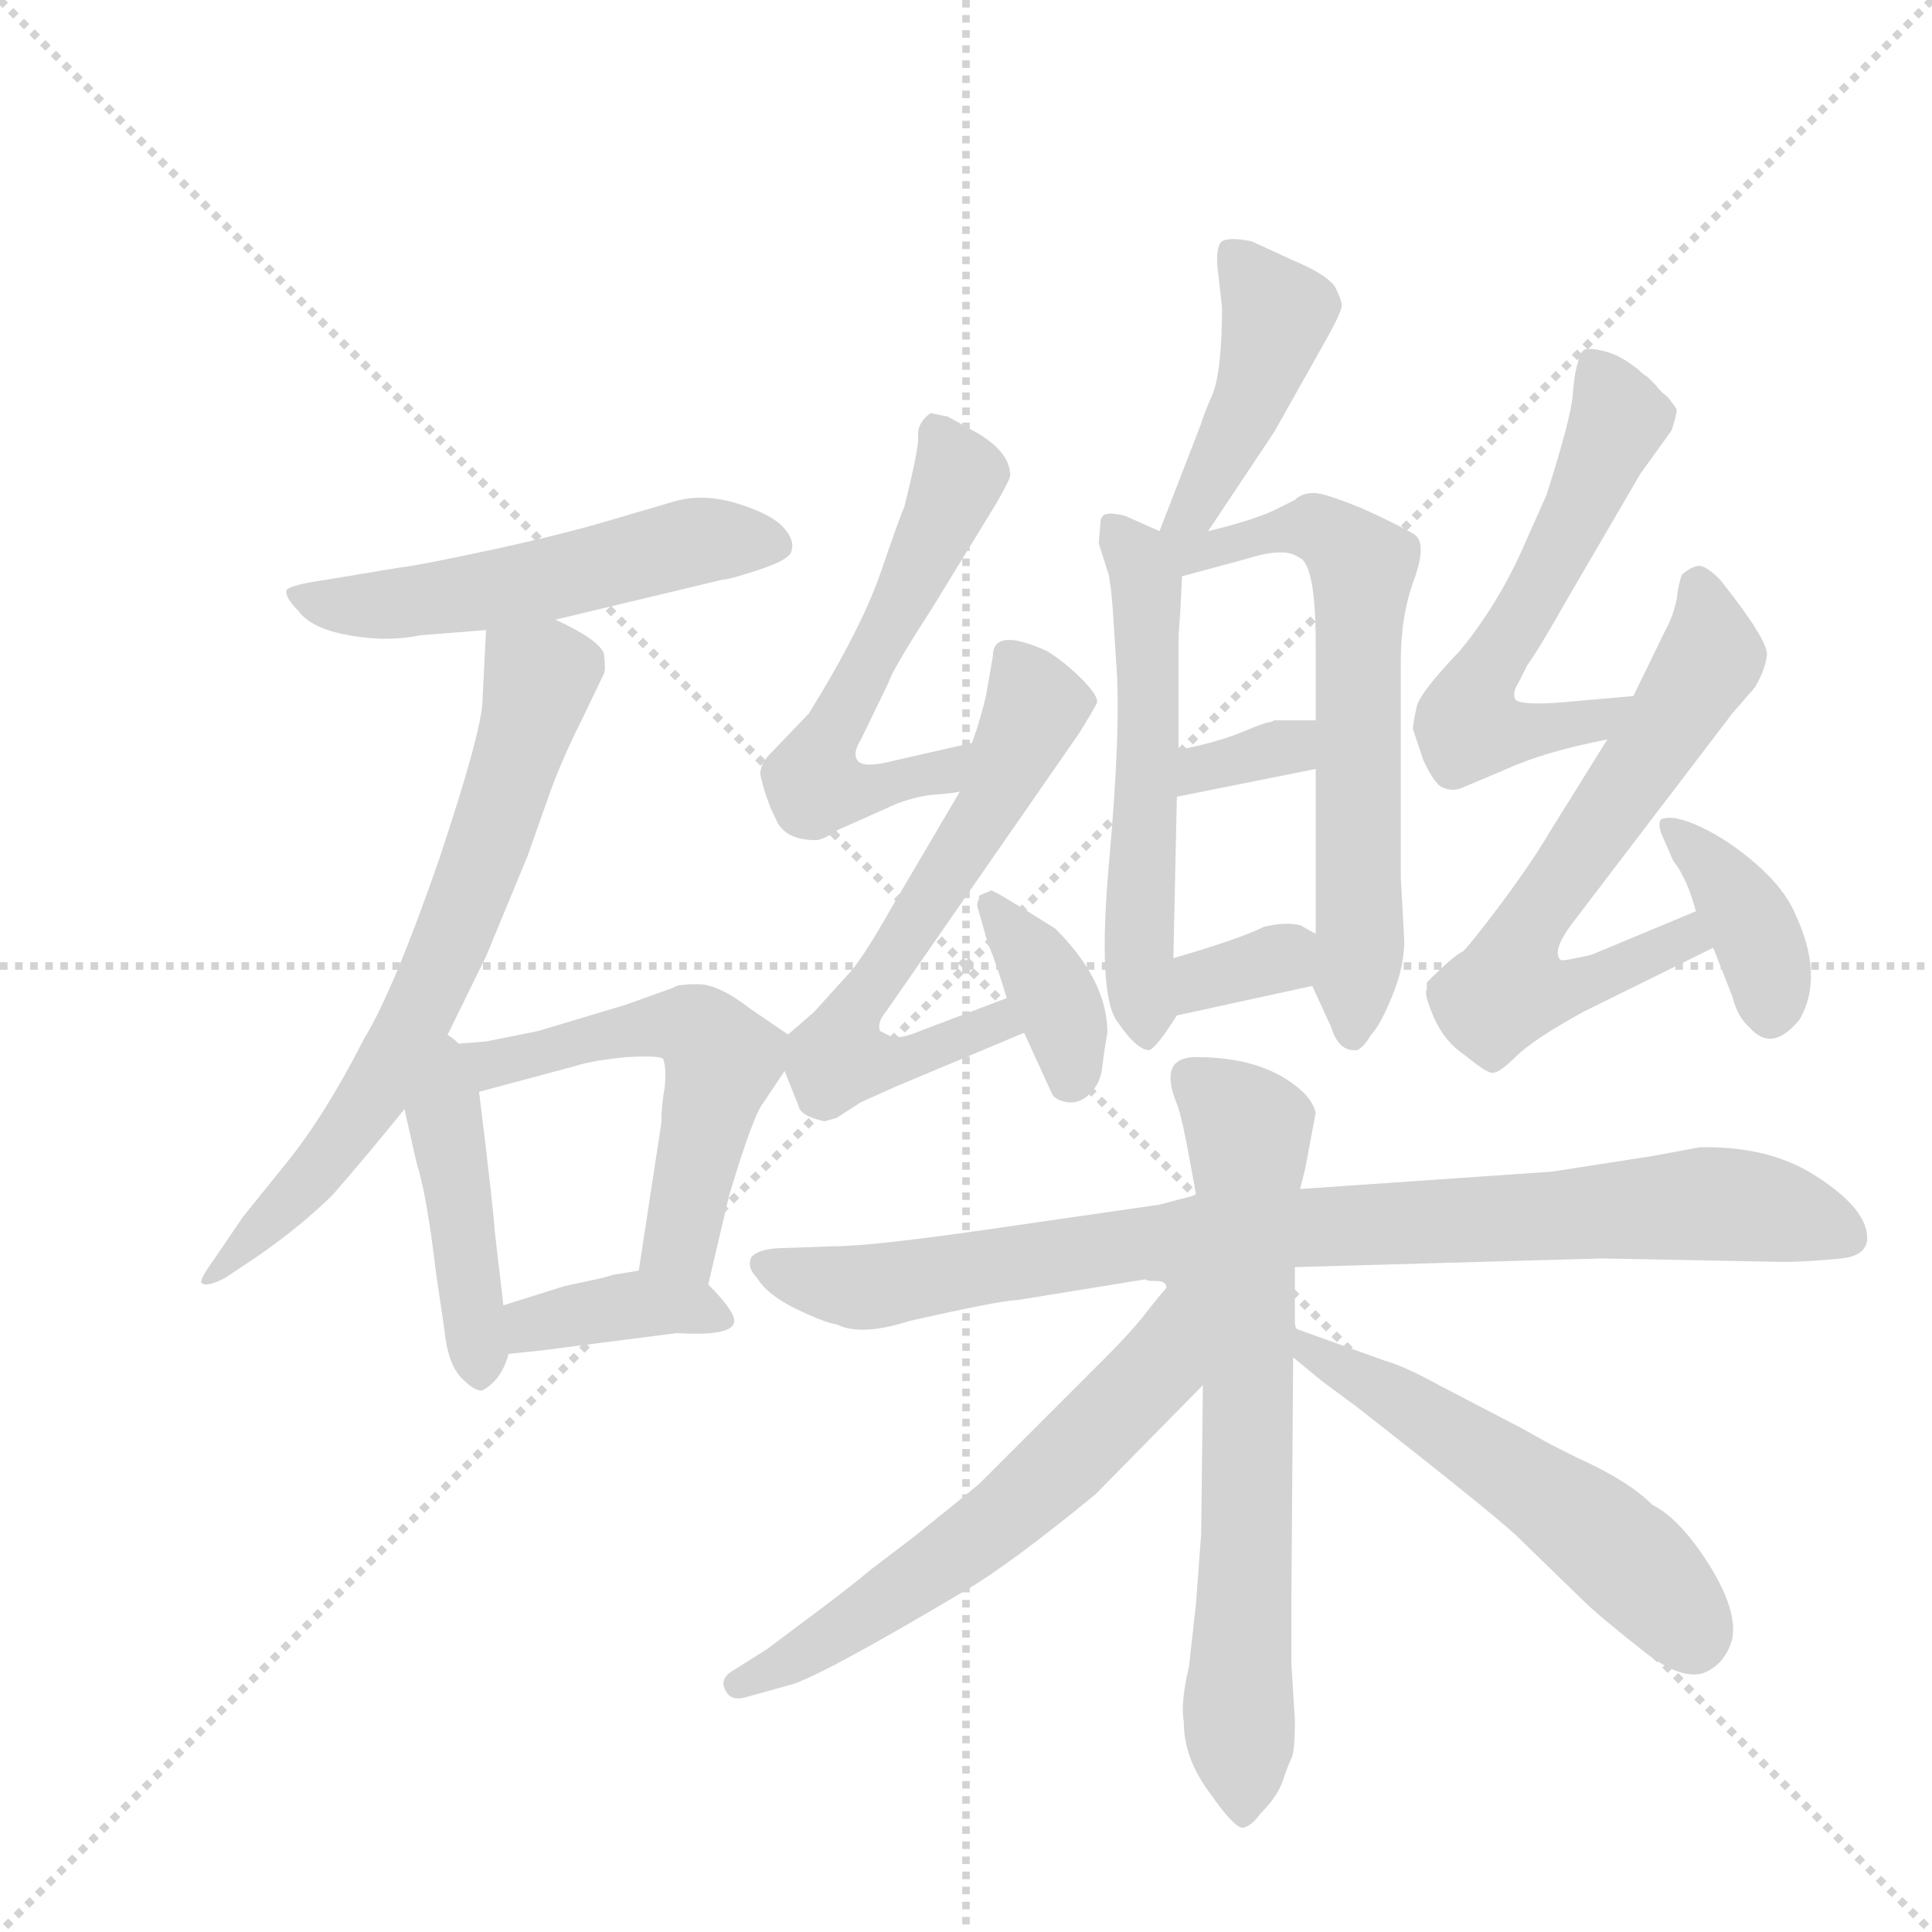 <svg version="1.1" viewBox="0 0 1024 1024" xmlns="http://www.w3.org/2000/svg">
  <g stroke="lightgray" stroke-dasharray="1,1" stroke-width="1" transform="scale(4, 4)">
    <line x1="0" y1="0" x2="256" y2="256"></line>
    <line x1="256" y1="0" x2="0" y2="256"></line>
    <line x1="128" y1="0" x2="128" y2="256"></line>
    <line x1="0" y1="128" x2="256" y2="128"></line>
  </g>
  <g transform="scale(0.92, -0.92) translate(60, -900)">
    <style type="text/css">
      
        @keyframes keyframes0 {
          from {
            stroke: blue;
            stroke-dashoffset: 535;
            stroke-width: 128;
          }
          64% {
            animation-timing-function: step-end;
            stroke: blue;
            stroke-dashoffset: 0;
            stroke-width: 128;
          }
          to {
            stroke: black;
            stroke-width: 1024;
          }
        }
        #make-me-a-hanzi-animation-0 {
          animation: keyframes0 0.685s both;
          animation-delay: 0s;
          animation-timing-function: linear;
        }
      
        @keyframes keyframes1 {
          from {
            stroke: blue;
            stroke-dashoffset: 685;
            stroke-width: 128;
          }
          69% {
            animation-timing-function: step-end;
            stroke: blue;
            stroke-dashoffset: 0;
            stroke-width: 128;
          }
          to {
            stroke: black;
            stroke-width: 1024;
          }
        }
        #make-me-a-hanzi-animation-1 {
          animation: keyframes1 0.807s both;
          animation-delay: 0.685s;
          animation-timing-function: linear;
        }
      
        @keyframes keyframes2 {
          from {
            stroke: blue;
            stroke-dashoffset: 437;
            stroke-width: 128;
          }
          59% {
            animation-timing-function: step-end;
            stroke: blue;
            stroke-dashoffset: 0;
            stroke-width: 128;
          }
          to {
            stroke: black;
            stroke-width: 1024;
          }
        }
        #make-me-a-hanzi-animation-2 {
          animation: keyframes2 0.606s both;
          animation-delay: 1.493s;
          animation-timing-function: linear;
        }
      
        @keyframes keyframes3 {
          from {
            stroke: blue;
            stroke-dashoffset: 551;
            stroke-width: 128;
          }
          64% {
            animation-timing-function: step-end;
            stroke: blue;
            stroke-dashoffset: 0;
            stroke-width: 128;
          }
          to {
            stroke: black;
            stroke-width: 1024;
          }
        }
        #make-me-a-hanzi-animation-3 {
          animation: keyframes3 0.698s both;
          animation-delay: 2.098s;
          animation-timing-function: linear;
        }
      
        @keyframes keyframes4 {
          from {
            stroke: blue;
            stroke-dashoffset: 380;
            stroke-width: 128;
          }
          55% {
            animation-timing-function: step-end;
            stroke: blue;
            stroke-dashoffset: 0;
            stroke-width: 128;
          }
          to {
            stroke: black;
            stroke-width: 1024;
          }
        }
        #make-me-a-hanzi-animation-4 {
          animation: keyframes4 0.559s both;
          animation-delay: 2.797s;
          animation-timing-function: linear;
        }
      
        @keyframes keyframes5 {
          from {
            stroke: blue;
            stroke-dashoffset: 438;
            stroke-width: 128;
          }
          59% {
            animation-timing-function: step-end;
            stroke: blue;
            stroke-dashoffset: 0;
            stroke-width: 128;
          }
          to {
            stroke: black;
            stroke-width: 1024;
          }
        }
        #make-me-a-hanzi-animation-5 {
          animation: keyframes5 0.606s both;
          animation-delay: 3.356s;
          animation-timing-function: linear;
        }
      
        @keyframes keyframes6 {
          from {
            stroke: blue;
            stroke-dashoffset: 552;
            stroke-width: 128;
          }
          64% {
            animation-timing-function: step-end;
            stroke: blue;
            stroke-dashoffset: 0;
            stroke-width: 128;
          }
          to {
            stroke: black;
            stroke-width: 1024;
          }
        }
        #make-me-a-hanzi-animation-6 {
          animation: keyframes6 0.699s both;
          animation-delay: 3.963s;
          animation-timing-function: linear;
        }
      
        @keyframes keyframes7 {
          from {
            stroke: blue;
            stroke-dashoffset: 644;
            stroke-width: 128;
          }
          68% {
            animation-timing-function: step-end;
            stroke: blue;
            stroke-dashoffset: 0;
            stroke-width: 128;
          }
          to {
            stroke: black;
            stroke-width: 1024;
          }
        }
        #make-me-a-hanzi-animation-7 {
          animation: keyframes7 0.774s both;
          animation-delay: 4.662s;
          animation-timing-function: linear;
        }
      
        @keyframes keyframes8 {
          from {
            stroke: blue;
            stroke-dashoffset: 332;
            stroke-width: 128;
          }
          52% {
            animation-timing-function: step-end;
            stroke: blue;
            stroke-dashoffset: 0;
            stroke-width: 128;
          }
          to {
            stroke: black;
            stroke-width: 1024;
          }
        }
        #make-me-a-hanzi-animation-8 {
          animation: keyframes8 0.52s both;
          animation-delay: 5.436s;
          animation-timing-function: linear;
        }
      
        @keyframes keyframes9 {
          from {
            stroke: blue;
            stroke-dashoffset: 331;
            stroke-width: 128;
          }
          52% {
            animation-timing-function: step-end;
            stroke: blue;
            stroke-dashoffset: 0;
            stroke-width: 128;
          }
          to {
            stroke: black;
            stroke-width: 1024;
          }
        }
        #make-me-a-hanzi-animation-9 {
          animation: keyframes9 0.519s both;
          animation-delay: 5.956s;
          animation-timing-function: linear;
        }
      
        @keyframes keyframes10 {
          from {
            stroke: blue;
            stroke-dashoffset: 571;
            stroke-width: 128;
          }
          65% {
            animation-timing-function: step-end;
            stroke: blue;
            stroke-dashoffset: 0;
            stroke-width: 128;
          }
          to {
            stroke: black;
            stroke-width: 1024;
          }
        }
        #make-me-a-hanzi-animation-10 {
          animation: keyframes10 0.715s both;
          animation-delay: 6.475s;
          animation-timing-function: linear;
        }
      
        @keyframes keyframes11 {
          from {
            stroke: blue;
            stroke-dashoffset: 619;
            stroke-width: 128;
          }
          67% {
            animation-timing-function: step-end;
            stroke: blue;
            stroke-dashoffset: 0;
            stroke-width: 128;
          }
          to {
            stroke: black;
            stroke-width: 1024;
          }
        }
        #make-me-a-hanzi-animation-11 {
          animation: keyframes11 0.754s both;
          animation-delay: 7.19s;
          animation-timing-function: linear;
        }
      
        @keyframes keyframes12 {
          from {
            stroke: blue;
            stroke-dashoffset: 373;
            stroke-width: 128;
          }
          55% {
            animation-timing-function: step-end;
            stroke: blue;
            stroke-dashoffset: 0;
            stroke-width: 128;
          }
          to {
            stroke: black;
            stroke-width: 1024;
          }
        }
        #make-me-a-hanzi-animation-12 {
          animation: keyframes12 0.554s both;
          animation-delay: 7.944s;
          animation-timing-function: linear;
        }
      
        @keyframes keyframes13 {
          from {
            stroke: blue;
            stroke-dashoffset: 584;
            stroke-width: 128;
          }
          66% {
            animation-timing-function: step-end;
            stroke: blue;
            stroke-dashoffset: 0;
            stroke-width: 128;
          }
          to {
            stroke: black;
            stroke-width: 1024;
          }
        }
        #make-me-a-hanzi-animation-13 {
          animation: keyframes13 0.725s both;
          animation-delay: 8.497s;
          animation-timing-function: linear;
        }
      
        @keyframes keyframes14 {
          from {
            stroke: blue;
            stroke-dashoffset: 637;
            stroke-width: 128;
          }
          67% {
            animation-timing-function: step-end;
            stroke: blue;
            stroke-dashoffset: 0;
            stroke-width: 128;
          }
          to {
            stroke: black;
            stroke-width: 1024;
          }
        }
        #make-me-a-hanzi-animation-14 {
          animation: keyframes14 0.768s both;
          animation-delay: 9.223s;
          animation-timing-function: linear;
        }
      
        @keyframes keyframes15 {
          from {
            stroke: blue;
            stroke-dashoffset: 379;
            stroke-width: 128;
          }
          55% {
            animation-timing-function: step-end;
            stroke: blue;
            stroke-dashoffset: 0;
            stroke-width: 128;
          }
          to {
            stroke: black;
            stroke-width: 1024;
          }
        }
        #make-me-a-hanzi-animation-15 {
          animation: keyframes15 0.558s both;
          animation-delay: 9.991s;
          animation-timing-function: linear;
        }
      
        @keyframes keyframes16 {
          from {
            stroke: blue;
            stroke-dashoffset: 886;
            stroke-width: 128;
          }
          74% {
            animation-timing-function: step-end;
            stroke: blue;
            stroke-dashoffset: 0;
            stroke-width: 128;
          }
          to {
            stroke: black;
            stroke-width: 1024;
          }
        }
        #make-me-a-hanzi-animation-16 {
          animation: keyframes16 0.971s both;
          animation-delay: 10.549s;
          animation-timing-function: linear;
        }
      
        @keyframes keyframes17 {
          from {
            stroke: blue;
            stroke-dashoffset: 689;
            stroke-width: 128;
          }
          69% {
            animation-timing-function: step-end;
            stroke: blue;
            stroke-dashoffset: 0;
            stroke-width: 128;
          }
          to {
            stroke: black;
            stroke-width: 1024;
          }
        }
        #make-me-a-hanzi-animation-17 {
          animation: keyframes17 0.811s both;
          animation-delay: 11.521s;
          animation-timing-function: linear;
        }
      
        @keyframes keyframes18 {
          from {
            stroke: blue;
            stroke-dashoffset: 607;
            stroke-width: 128;
          }
          66% {
            animation-timing-function: step-end;
            stroke: blue;
            stroke-dashoffset: 0;
            stroke-width: 128;
          }
          to {
            stroke: black;
            stroke-width: 1024;
          }
        }
        #make-me-a-hanzi-animation-18 {
          animation: keyframes18 0.744s both;
          animation-delay: 12.331s;
          animation-timing-function: linear;
        }
      
        @keyframes keyframes19 {
          from {
            stroke: blue;
            stroke-dashoffset: 541;
            stroke-width: 128;
          }
          64% {
            animation-timing-function: step-end;
            stroke: blue;
            stroke-dashoffset: 0;
            stroke-width: 128;
          }
          to {
            stroke: black;
            stroke-width: 1024;
          }
        }
        #make-me-a-hanzi-animation-19 {
          animation: keyframes19 0.69s both;
          animation-delay: 13.075s;
          animation-timing-function: linear;
        }
      
    </style>
    
      <path d="M 260 543 L 356 566 Q 360 566 378 572 Q 396 578 396 583 Q 398 589 391 596.5 Q 384 604 364.5 610 Q 345 616 328 611 L 294 601 Q 264 592 222 583 Q 180 574 170 573 L 128 566 Q 107 563 105 560 Q 104 556 112 548 Q 119 538 141 534 Q 163 530 182 534 L 220 537 L 260 543 Z" fill="lightgray"></path>
    
      <path d="M 195 298 L 220 349 L 244 407 L 256 441 Q 263 461 275 485 L 288 512 Q 289 514 288 523 Q 286 531 260 543 C 233 557 221 563 220 537 L 218 497 Q 218 480 193 405 Q 167 330 150 302 Q 127 257 105 230 L 80 199 L 63 174 Q 55 163 56 161 Q 59 158 70 164 L 88 176 Q 114 194 132 212 Q 152 235 173 261 L 195 298 Z" fill="lightgray"></path>
    
      <path d="M 173 261 L 180 230 Q 186 211 191 168 L 196 134 Q 198 114 206 106 Q 214 98 218 99 Q 229 105 233 120 L 230 148 L 225 191 Q 224 206 216 271 C 210 319 160 320 173 261 Z" fill="lightgray"></path>
    
      <path d="M 348 160 L 360 211 Q 374 258 380 265 L 392 283 C 402 298 402 298 394 304 L 372 319 Q 354 333 342 333 Q 330 333 328 331 L 300 321 L 250 306 Q 235 303 220 300 L 195 298 C 165 296 187 263 216 271 L 272 286 Q 281 289 301 291 Q 320 292 322 290 Q 324 285 323 274 Q 321 263 321 253 L 308 168 C 303 138 341 131 348 160 Z" fill="lightgray"></path>
    
      <path d="M 233 120 L 252 122 L 330 132 Q 363 130 363 139 Q 363 145 348 160 C 336 173 336 173 308 168 L 296 166 Q 294 166 288 164 L 265 159 L 230 148 C 201 139 203 117 233 120 Z" fill="lightgray"></path>
    
      <path d="M 636 594 L 674 651 L 701 699 Q 713 720 713 724 Q 713 727 709 735 Q 704 742 685 750 L 661 761 Q 646 764 643 760 Q 640 755 642 741 L 644 723 Q 644 688 639 674 Q 633 660 632 656 L 608 594 C 597 566 619 569 636 594 Z" fill="lightgray"></path>
    
      <path d="M 573 587 L 579 568 L 579 567 L 580 561 L 581 550 L 583 519 Q 586 482 579 404 Q 572 326 584 311 Q 595 295 602 295 Q 606 296 618 315 C 621 319 615 318 616 348 L 618 441 L 619 468 L 619 534 L 620 548 L 621 568 C 622 588 622 588 608 594 L 590 602 Q 589 603 582 604 Q 574 605 574 599 L 573 587 Z" fill="lightgray"></path>
    
      <path d="M 696 332 L 707 308 Q 711 295 720 295 Q 724 294 730 304 Q 735 309 742 326 Q 749 343 749 358 L 747 395 L 747 519 Q 747 546 755 567 Q 762 587 755 592 Q 747 597 725 607 Q 703 616 697 616 Q 690 616 686 612 L 674 606 Q 661 600 636 594 C 598 584 582 557 621 568 L 658 578 Q 680 585 688 579 Q 698 576 698 529 L 698 485 L 698 457 L 698 362 C 698 332 694 336 696 332 Z" fill="lightgray"></path>
    
      <path d="M 618 441 L 698 457 C 727 463 728 485 698 485 L 674 485 L 672 484 Q 669 484 655 478 Q 640 472 619 468 C 590 462 589 435 618 441 Z" fill="lightgray"></path>
    
      <path d="M 618 315 L 696 332 C 725 338 724 347 698 362 L 689 367 Q 680 369 668 366 Q 654 359 616 348 C 587 340 589 309 618 315 Z" fill="lightgray"></path>
    
      <path d="M 486 660 L 476 662 Q 468 656 469 648 Q 469 640 461 608 Q 459 604 448 572 Q 437 539 406 489 L 384 466 Q 378 460 378 454 Q 381 440 387 428 Q 392 416 410 416 Q 414 416 423 422 L 450 434 Q 462 440 476 442 Q 490 443 493 444 C 523 449 529 479 500 472 L 456 462 Q 437 457 434 462 Q 431 466 436 474 L 452 507 Q 454 514 476 548 L 514 610 Q 522 624 522 626 Q 522 639 504 650 L 486 660 Z" fill="lightgray"></path>
    
      <path d="M 493 444 L 453 376 Q 436 346 428 338 L 409 317 L 394 304 C 386 297 386 297 392 283 L 400 263 Q 401 257 415 254 L 422 256 L 436 265 L 456 274 L 530 305 C 558 317 548 336 520 325 L 470 306 Q 458 301 453 303 L 447 306 Q 445 311 451 318 L 562 478 Q 570 491 572 495 Q 573 499 563 509 Q 553 519 543 525 Q 512 539 512 522 L 508 499 Q 505 486 500 472 L 493 444 Z" fill="lightgray"></path>
    
      <path d="M 530 305 L 546 270 Q 548 266 555 265 Q 562 264 568 270 Q 574 276 575 285 Q 576 294 578 305 Q 578 335 548 365 Q 513 387 511 387 L 504 384 L 504 382 Q 503 381 503 378 L 509 357 Q 514 345 520 325 L 530 305 Z" fill="lightgray"></path>
    
      <path d="M 881 499 L 847 496 Q 817 493 813 497 Q 811 501 815 507 L 820 517 Q 826 525 843 555 L 885 627 L 903 652 Q 906 661 906 664 Q 905 666 901 671 Q 896 675 894 678 Q 891 681 889 683 Q 887 684 885 686 Q 883 688 877 692 Q 871 696 863 698 Q 854 700 852 698 Q 850 696 849 691 Q 847 685 846 672 Q 845 659 831 615 L 819 588 Q 804 553 781 525 Q 757 500 756 492 Q 754 483 754 480 L 760 462 Q 767 447 772 446 Q 777 444 782 446 L 808 457 Q 830 467 866 474 C 895 480 911 502 881 499 Z" fill="lightgray"></path>
    
      <path d="M 857 350 Q 840 346 839 347 Q 834 352 845 367 L 938 489 L 951 504 Q 957 514 958 523 Q 958 532 931 566 Q 923 574 919 574 Q 915 574 909 569 Q 907 564 906 555 Q 904 545 899 536 L 881 499 L 866 474 L 833 421 Q 823 404 806 381 Q 788 357 783 352 Q 778 350 762 334 L 762 330 Q 760 328 766 314 Q 772 300 784 292 Q 795 283 799 282 Q 803 281 813 291 Q 823 301 852 317 L 927 354 C 954 367 945 387 917 375 L 857 350 Z" fill="lightgray"></path>
    
      <path d="M 927 354 L 938 326 Q 941 314 948 308 Q 961 293 977 313 Q 991 338 974 374 Q 968 388 952 402 Q 936 416 920 423.5 Q 904 431 897 428 Q 895 426 897 420 L 904 404 Q 912 394 917 375 L 927 354 Z" fill="lightgray"></path>
    
      <path d="M 627 211 L 608 206 L 518 193 Q 443 182 420 182 L 392 181 Q 378 181 373 176 Q 370 170 376 164 Q 382 154 398.5 146 Q 415 138 422 137 Q 436 130 464 139 L 482 143 Q 519 151 526 151 L 600 163 Q 600 162 606 162 Q 612 162 612 158 L 686 170 L 863 175 L 967 173 Q 981 173 1001 175 Q 1019 177 1015 192 Q 1011 207 984.5 223.5 Q 958 240 919 239 L 892 234 L 834 225 L 689 215 L 627 211 Z" fill="lightgray"></path>
    
      <path d="M 618 264 Q 621 257 627 223 L 629 212 L 627 211 L 633 102 L 632 16 L 629 -24 L 625 -60 Q 620 -81 622 -92 Q 622 -113 637 -133 Q 651 -153 656 -153 Q 661 -152 666 -145 Q 676 -135 679 -126 Q 682 -117 684 -113 Q 686 -109 686 -91 L 684 -59 L 684 -18 L 685 118 C 685 148 691 115 688 134 Q 686 134 686 139 L 686 170 L 689 215 L 692 227 L 698 259 Q 696 267 687 274 Q 666 291 629 291 Q 607 291 618 264 Z" fill="lightgray"></path>
    
      <path d="M 612 158 Q 610 156 602 146 Q 594 135 576 117 L 504 45 Q 498 40 467 15 L 442 -4 Q 429 -15 402 -35 L 382 -50 L 363 -62 Q 354 -67 358 -74 Q 361 -80 369 -78 L 394 -71 Q 409 -68 495 -17 Q 521 -2 571 39 L 633 102 C 691 161 631 181 612 158 Z" fill="lightgray"></path>
    
      <path d="M 685 118 L 702 104 L 721 90 Q 808 22 817 12 L 852 -22 Q 860 -30 884 -49 Q 907 -68 921 -64 Q 934 -59 938 -44 Q 941 -28 925 -2 Q 908 25 892 33 Q 878 47 849 60 L 839 65 Q 831 69 817 77 L 769 102 Q 749 113 738 116 L 688 134 C 660 144 662 137 685 118 Z" fill="lightgray"></path>
    
    
      <clipPath id="make-me-a-hanzi-clip-0">
        <path d="M 260 543 L 356 566 Q 360 566 378 572 Q 396 578 396 583 Q 398 589 391 596.5 Q 384 604 364.5 610 Q 345 616 328 611 L 294 601 Q 264 592 222 583 Q 180 574 170 573 L 128 566 Q 107 563 105 560 Q 104 556 112 548 Q 119 538 141 534 Q 163 530 182 534 L 220 537 L 260 543 Z"></path>
      </clipPath>
      <path clip-path="url(#make-me-a-hanzi-clip-0)" d="M 111 555 L 162 551 L 261 567 L 338 588 L 386 587" fill="none" id="make-me-a-hanzi-animation-0" stroke-dasharray="407 814" stroke-linecap="round"></path>
    
      <clipPath id="make-me-a-hanzi-clip-1">
        <path d="M 195 298 L 220 349 L 244 407 L 256 441 Q 263 461 275 485 L 288 512 Q 289 514 288 523 Q 286 531 260 543 C 233 557 221 563 220 537 L 218 497 Q 218 480 193 405 Q 167 330 150 302 Q 127 257 105 230 L 80 199 L 63 174 Q 55 163 56 161 Q 59 158 70 164 L 88 176 Q 114 194 132 212 Q 152 235 173 261 L 195 298 Z"></path>
      </clipPath>
      <path clip-path="url(#make-me-a-hanzi-clip-1)" d="M 228 530 L 251 509 L 192 339 L 135 240 L 62 166" fill="none" id="make-me-a-hanzi-animation-1" stroke-dasharray="557 1114" stroke-linecap="round"></path>
    
      <clipPath id="make-me-a-hanzi-clip-2">
        <path d="M 173 261 L 180 230 Q 186 211 191 168 L 196 134 Q 198 114 206 106 Q 214 98 218 99 Q 229 105 233 120 L 230 148 L 225 191 Q 224 206 216 271 C 210 319 160 320 173 261 Z"></path>
      </clipPath>
      <path clip-path="url(#make-me-a-hanzi-clip-2)" d="M 194 290 L 216 110" fill="none" id="make-me-a-hanzi-animation-2" stroke-dasharray="309 618" stroke-linecap="round"></path>
    
      <clipPath id="make-me-a-hanzi-clip-3">
        <path d="M 348 160 L 360 211 Q 374 258 380 265 L 392 283 C 402 298 402 298 394 304 L 372 319 Q 354 333 342 333 Q 330 333 328 331 L 300 321 L 250 306 Q 235 303 220 300 L 195 298 C 165 296 187 263 216 271 L 272 286 Q 281 289 301 291 Q 320 292 322 290 Q 324 285 323 274 Q 321 263 321 253 L 308 168 C 303 138 341 131 348 160 Z"></path>
      </clipPath>
      <path clip-path="url(#make-me-a-hanzi-clip-3)" d="M 201 296 L 222 286 L 298 306 L 328 310 L 344 305 L 356 288 L 333 184 L 343 168" fill="none" id="make-me-a-hanzi-animation-3" stroke-dasharray="423 846" stroke-linecap="round"></path>
    
      <clipPath id="make-me-a-hanzi-clip-4">
        <path d="M 233 120 L 252 122 L 330 132 Q 363 130 363 139 Q 363 145 348 160 C 336 173 336 173 308 168 L 296 166 Q 294 166 288 164 L 265 159 L 230 148 C 201 139 203 117 233 120 Z"></path>
      </clipPath>
      <path clip-path="url(#make-me-a-hanzi-clip-4)" d="M 237 128 L 252 139 L 311 149 L 356 141" fill="none" id="make-me-a-hanzi-animation-4" stroke-dasharray="252 504" stroke-linecap="round"></path>
    
      <clipPath id="make-me-a-hanzi-clip-5">
        <path d="M 636 594 L 674 651 L 701 699 Q 713 720 713 724 Q 713 727 709 735 Q 704 742 685 750 L 661 761 Q 646 764 643 760 Q 640 755 642 741 L 644 723 Q 644 688 639 674 Q 633 660 632 656 L 608 594 C 597 566 619 569 636 594 Z"></path>
      </clipPath>
      <path clip-path="url(#make-me-a-hanzi-clip-5)" d="M 649 754 L 676 719 L 647 643 L 628 608 L 615 598" fill="none" id="make-me-a-hanzi-animation-5" stroke-dasharray="310 620" stroke-linecap="round"></path>
    
      <clipPath id="make-me-a-hanzi-clip-6">
        <path d="M 573 587 L 579 568 L 579 567 L 580 561 L 581 550 L 583 519 Q 586 482 579 404 Q 572 326 584 311 Q 595 295 602 295 Q 606 296 618 315 C 621 319 615 318 616 348 L 618 441 L 619 468 L 619 534 L 620 548 L 621 568 C 622 588 622 588 608 594 L 590 602 Q 589 603 582 604 Q 574 605 574 599 L 573 587 Z"></path>
      </clipPath>
      <path clip-path="url(#make-me-a-hanzi-clip-6)" d="M 583 593 L 601 564 L 595 351 L 601 303" fill="none" id="make-me-a-hanzi-animation-6" stroke-dasharray="424 848" stroke-linecap="round"></path>
    
      <clipPath id="make-me-a-hanzi-clip-7">
        <path d="M 696 332 L 707 308 Q 711 295 720 295 Q 724 294 730 304 Q 735 309 742 326 Q 749 343 749 358 L 747 395 L 747 519 Q 747 546 755 567 Q 762 587 755 592 Q 747 597 725 607 Q 703 616 697 616 Q 690 616 686 612 L 674 606 Q 661 600 636 594 C 598 584 582 557 621 568 L 658 578 Q 680 585 688 579 Q 698 576 698 529 L 698 485 L 698 457 L 698 362 C 698 332 694 336 696 332 Z"></path>
      </clipPath>
      <path clip-path="url(#make-me-a-hanzi-clip-7)" d="M 615 589 L 637 582 L 698 596 L 725 570 L 720 305" fill="none" id="make-me-a-hanzi-animation-7" stroke-dasharray="516 1032" stroke-linecap="round"></path>
    
      <clipPath id="make-me-a-hanzi-clip-8">
        <path d="M 618 441 L 698 457 C 727 463 728 485 698 485 L 674 485 L 672 484 Q 669 484 655 478 Q 640 472 619 468 C 590 462 589 435 618 441 Z"></path>
      </clipPath>
      <path clip-path="url(#make-me-a-hanzi-clip-8)" d="M 624 448 L 632 457 L 692 478" fill="none" id="make-me-a-hanzi-animation-8" stroke-dasharray="204 408" stroke-linecap="round"></path>
    
      <clipPath id="make-me-a-hanzi-clip-9">
        <path d="M 618 315 L 696 332 C 725 338 724 347 698 362 L 689 367 Q 680 369 668 366 Q 654 359 616 348 C 587 340 589 309 618 315 Z"></path>
      </clipPath>
      <path clip-path="url(#make-me-a-hanzi-clip-9)" d="M 625 321 L 634 336 L 688 355" fill="none" id="make-me-a-hanzi-animation-9" stroke-dasharray="203 406" stroke-linecap="round"></path>
    
      <clipPath id="make-me-a-hanzi-clip-10">
        <path d="M 486 660 L 476 662 Q 468 656 469 648 Q 469 640 461 608 Q 459 604 448 572 Q 437 539 406 489 L 384 466 Q 378 460 378 454 Q 381 440 387 428 Q 392 416 410 416 Q 414 416 423 422 L 450 434 Q 462 440 476 442 Q 490 443 493 444 C 523 449 529 479 500 472 L 456 462 Q 437 457 434 462 Q 431 466 436 474 L 452 507 Q 454 514 476 548 L 514 610 Q 522 624 522 626 Q 522 639 504 650 L 486 660 Z"></path>
      </clipPath>
      <path clip-path="url(#make-me-a-hanzi-clip-10)" d="M 479 651 L 492 626 L 489 617 L 408 451 L 438 444 L 483 456 L 494 466" fill="none" id="make-me-a-hanzi-animation-10" stroke-dasharray="443 886" stroke-linecap="round"></path>
    
      <clipPath id="make-me-a-hanzi-clip-11">
        <path d="M 493 444 L 453 376 Q 436 346 428 338 L 409 317 L 394 304 C 386 297 386 297 392 283 L 400 263 Q 401 257 415 254 L 422 256 L 436 265 L 456 274 L 530 305 C 558 317 548 336 520 325 L 470 306 Q 458 301 453 303 L 447 306 Q 445 311 451 318 L 562 478 Q 570 491 572 495 Q 573 499 563 509 Q 553 519 543 525 Q 512 539 512 522 L 508 499 Q 505 486 500 472 L 493 444 Z"></path>
      </clipPath>
      <path clip-path="url(#make-me-a-hanzi-clip-11)" d="M 562 496 L 537 493 L 509 433 L 435 322 L 423 291 L 457 288 L 514 311 L 522 307" fill="none" id="make-me-a-hanzi-animation-11" stroke-dasharray="491 982" stroke-linecap="round"></path>
    
      <clipPath id="make-me-a-hanzi-clip-12">
        <path d="M 530 305 L 546 270 Q 548 266 555 265 Q 562 264 568 270 Q 574 276 575 285 Q 576 294 578 305 Q 578 335 548 365 Q 513 387 511 387 L 504 384 L 504 382 Q 503 381 503 378 L 509 357 Q 514 345 520 325 L 530 305 Z"></path>
      </clipPath>
      <path clip-path="url(#make-me-a-hanzi-clip-12)" d="M 509 383 L 530 358 L 552 316 L 557 279" fill="none" id="make-me-a-hanzi-animation-12" stroke-dasharray="245 490" stroke-linecap="round"></path>
    
      <clipPath id="make-me-a-hanzi-clip-13">
        <path d="M 881 499 L 847 496 Q 817 493 813 497 Q 811 501 815 507 L 820 517 Q 826 525 843 555 L 885 627 L 903 652 Q 906 661 906 664 Q 905 666 901 671 Q 896 675 894 678 Q 891 681 889 683 Q 887 684 885 686 Q 883 688 877 692 Q 871 696 863 698 Q 854 700 852 698 Q 850 696 849 691 Q 847 685 846 672 Q 845 659 831 615 L 819 588 Q 804 553 781 525 Q 757 500 756 492 Q 754 483 754 480 L 760 462 Q 767 447 772 446 Q 777 444 782 446 L 808 457 Q 830 467 866 474 C 895 480 911 502 881 499 Z"></path>
      </clipPath>
      <path clip-path="url(#make-me-a-hanzi-clip-13)" d="M 857 691 L 873 658 L 824 554 L 790 503 L 786 481 L 855 483 L 876 494" fill="none" id="make-me-a-hanzi-animation-13" stroke-dasharray="456 912" stroke-linecap="round"></path>
    
      <clipPath id="make-me-a-hanzi-clip-14">
        <path d="M 857 350 Q 840 346 839 347 Q 834 352 845 367 L 938 489 L 951 504 Q 957 514 958 523 Q 958 532 931 566 Q 923 574 919 574 Q 915 574 909 569 Q 907 564 906 555 Q 904 545 899 536 L 881 499 L 866 474 L 833 421 Q 823 404 806 381 Q 788 357 783 352 Q 778 350 762 334 L 762 330 Q 760 328 766 314 Q 772 300 784 292 Q 795 283 799 282 Q 803 281 813 291 Q 823 301 852 317 L 927 354 C 954 367 945 387 917 375 L 857 350 Z"></path>
      </clipPath>
      <path clip-path="url(#make-me-a-hanzi-clip-14)" d="M 919 561 L 925 520 L 817 361 L 810 330 L 835 327 L 911 359 L 913 367" fill="none" id="make-me-a-hanzi-animation-14" stroke-dasharray="509 1018" stroke-linecap="round"></path>
    
      <clipPath id="make-me-a-hanzi-clip-15">
        <path d="M 927 354 L 938 326 Q 941 314 948 308 Q 961 293 977 313 Q 991 338 974 374 Q 968 388 952 402 Q 936 416 920 423.5 Q 904 431 897 428 Q 895 426 897 420 L 904 404 Q 912 394 917 375 L 927 354 Z"></path>
      </clipPath>
      <path clip-path="url(#make-me-a-hanzi-clip-15)" d="M 902 424 L 946 373 L 961 319" fill="none" id="make-me-a-hanzi-animation-15" stroke-dasharray="251 502" stroke-linecap="round"></path>
    
      <clipPath id="make-me-a-hanzi-clip-16">
        <path d="M 627 211 L 608 206 L 518 193 Q 443 182 420 182 L 392 181 Q 378 181 373 176 Q 370 170 376 164 Q 382 154 398.5 146 Q 415 138 422 137 Q 436 130 464 139 L 482 143 Q 519 151 526 151 L 600 163 Q 600 162 606 162 Q 612 162 612 158 L 686 170 L 863 175 L 967 173 Q 981 173 1001 175 Q 1019 177 1015 192 Q 1011 207 984.5 223.5 Q 958 240 919 239 L 892 234 L 834 225 L 689 215 L 627 211 Z"></path>
      </clipPath>
      <path clip-path="url(#make-me-a-hanzi-clip-16)" d="M 380 171 L 439 158 L 603 185 L 926 207 L 966 202 L 1003 188" fill="none" id="make-me-a-hanzi-animation-16" stroke-dasharray="758 1516" stroke-linecap="round"></path>
    
      <clipPath id="make-me-a-hanzi-clip-17">
        <path d="M 618 264 Q 621 257 627 223 L 629 212 L 627 211 L 633 102 L 632 16 L 629 -24 L 625 -60 Q 620 -81 622 -92 Q 622 -113 637 -133 Q 651 -153 656 -153 Q 661 -152 666 -145 Q 676 -135 679 -126 Q 682 -117 684 -113 Q 686 -109 686 -91 L 684 -59 L 684 -18 L 685 118 C 685 148 691 115 688 134 Q 686 134 686 139 L 686 170 L 689 215 L 692 227 L 698 259 Q 696 267 687 274 Q 666 291 629 291 Q 607 291 618 264 Z"></path>
      </clipPath>
      <path clip-path="url(#make-me-a-hanzi-clip-17)" d="M 628 276 L 659 249 L 659 20 L 653 -81 L 657 -143" fill="none" id="make-me-a-hanzi-animation-17" stroke-dasharray="561 1122" stroke-linecap="round"></path>
    
      <clipPath id="make-me-a-hanzi-clip-18">
        <path d="M 612 158 Q 610 156 602 146 Q 594 135 576 117 L 504 45 Q 498 40 467 15 L 442 -4 Q 429 -15 402 -35 L 382 -50 L 363 -62 Q 354 -67 358 -74 Q 361 -80 369 -78 L 394 -71 Q 409 -68 495 -17 Q 521 -2 571 39 L 633 102 C 691 161 631 181 612 158 Z"></path>
      </clipPath>
      <path clip-path="url(#make-me-a-hanzi-clip-18)" d="M 626 153 L 619 148 L 607 112 L 520 27 L 426 -39 L 365 -70" fill="none" id="make-me-a-hanzi-animation-18" stroke-dasharray="479 958" stroke-linecap="round"></path>
    
      <clipPath id="make-me-a-hanzi-clip-19">
        <path d="M 685 118 L 702 104 L 721 90 Q 808 22 817 12 L 852 -22 Q 860 -30 884 -49 Q 907 -68 921 -64 Q 934 -59 938 -44 Q 941 -28 925 -2 Q 908 25 892 33 Q 878 47 849 60 L 839 65 Q 831 69 817 77 L 769 102 Q 749 113 738 116 L 688 134 C 660 144 662 137 685 118 Z"></path>
      </clipPath>
      <path clip-path="url(#make-me-a-hanzi-clip-19)" d="M 693 129 L 695 121 L 843 30 L 892 -12 L 915 -43" fill="none" id="make-me-a-hanzi-animation-19" stroke-dasharray="413 826" stroke-linecap="round"></path>
    
  </g>
</svg>
